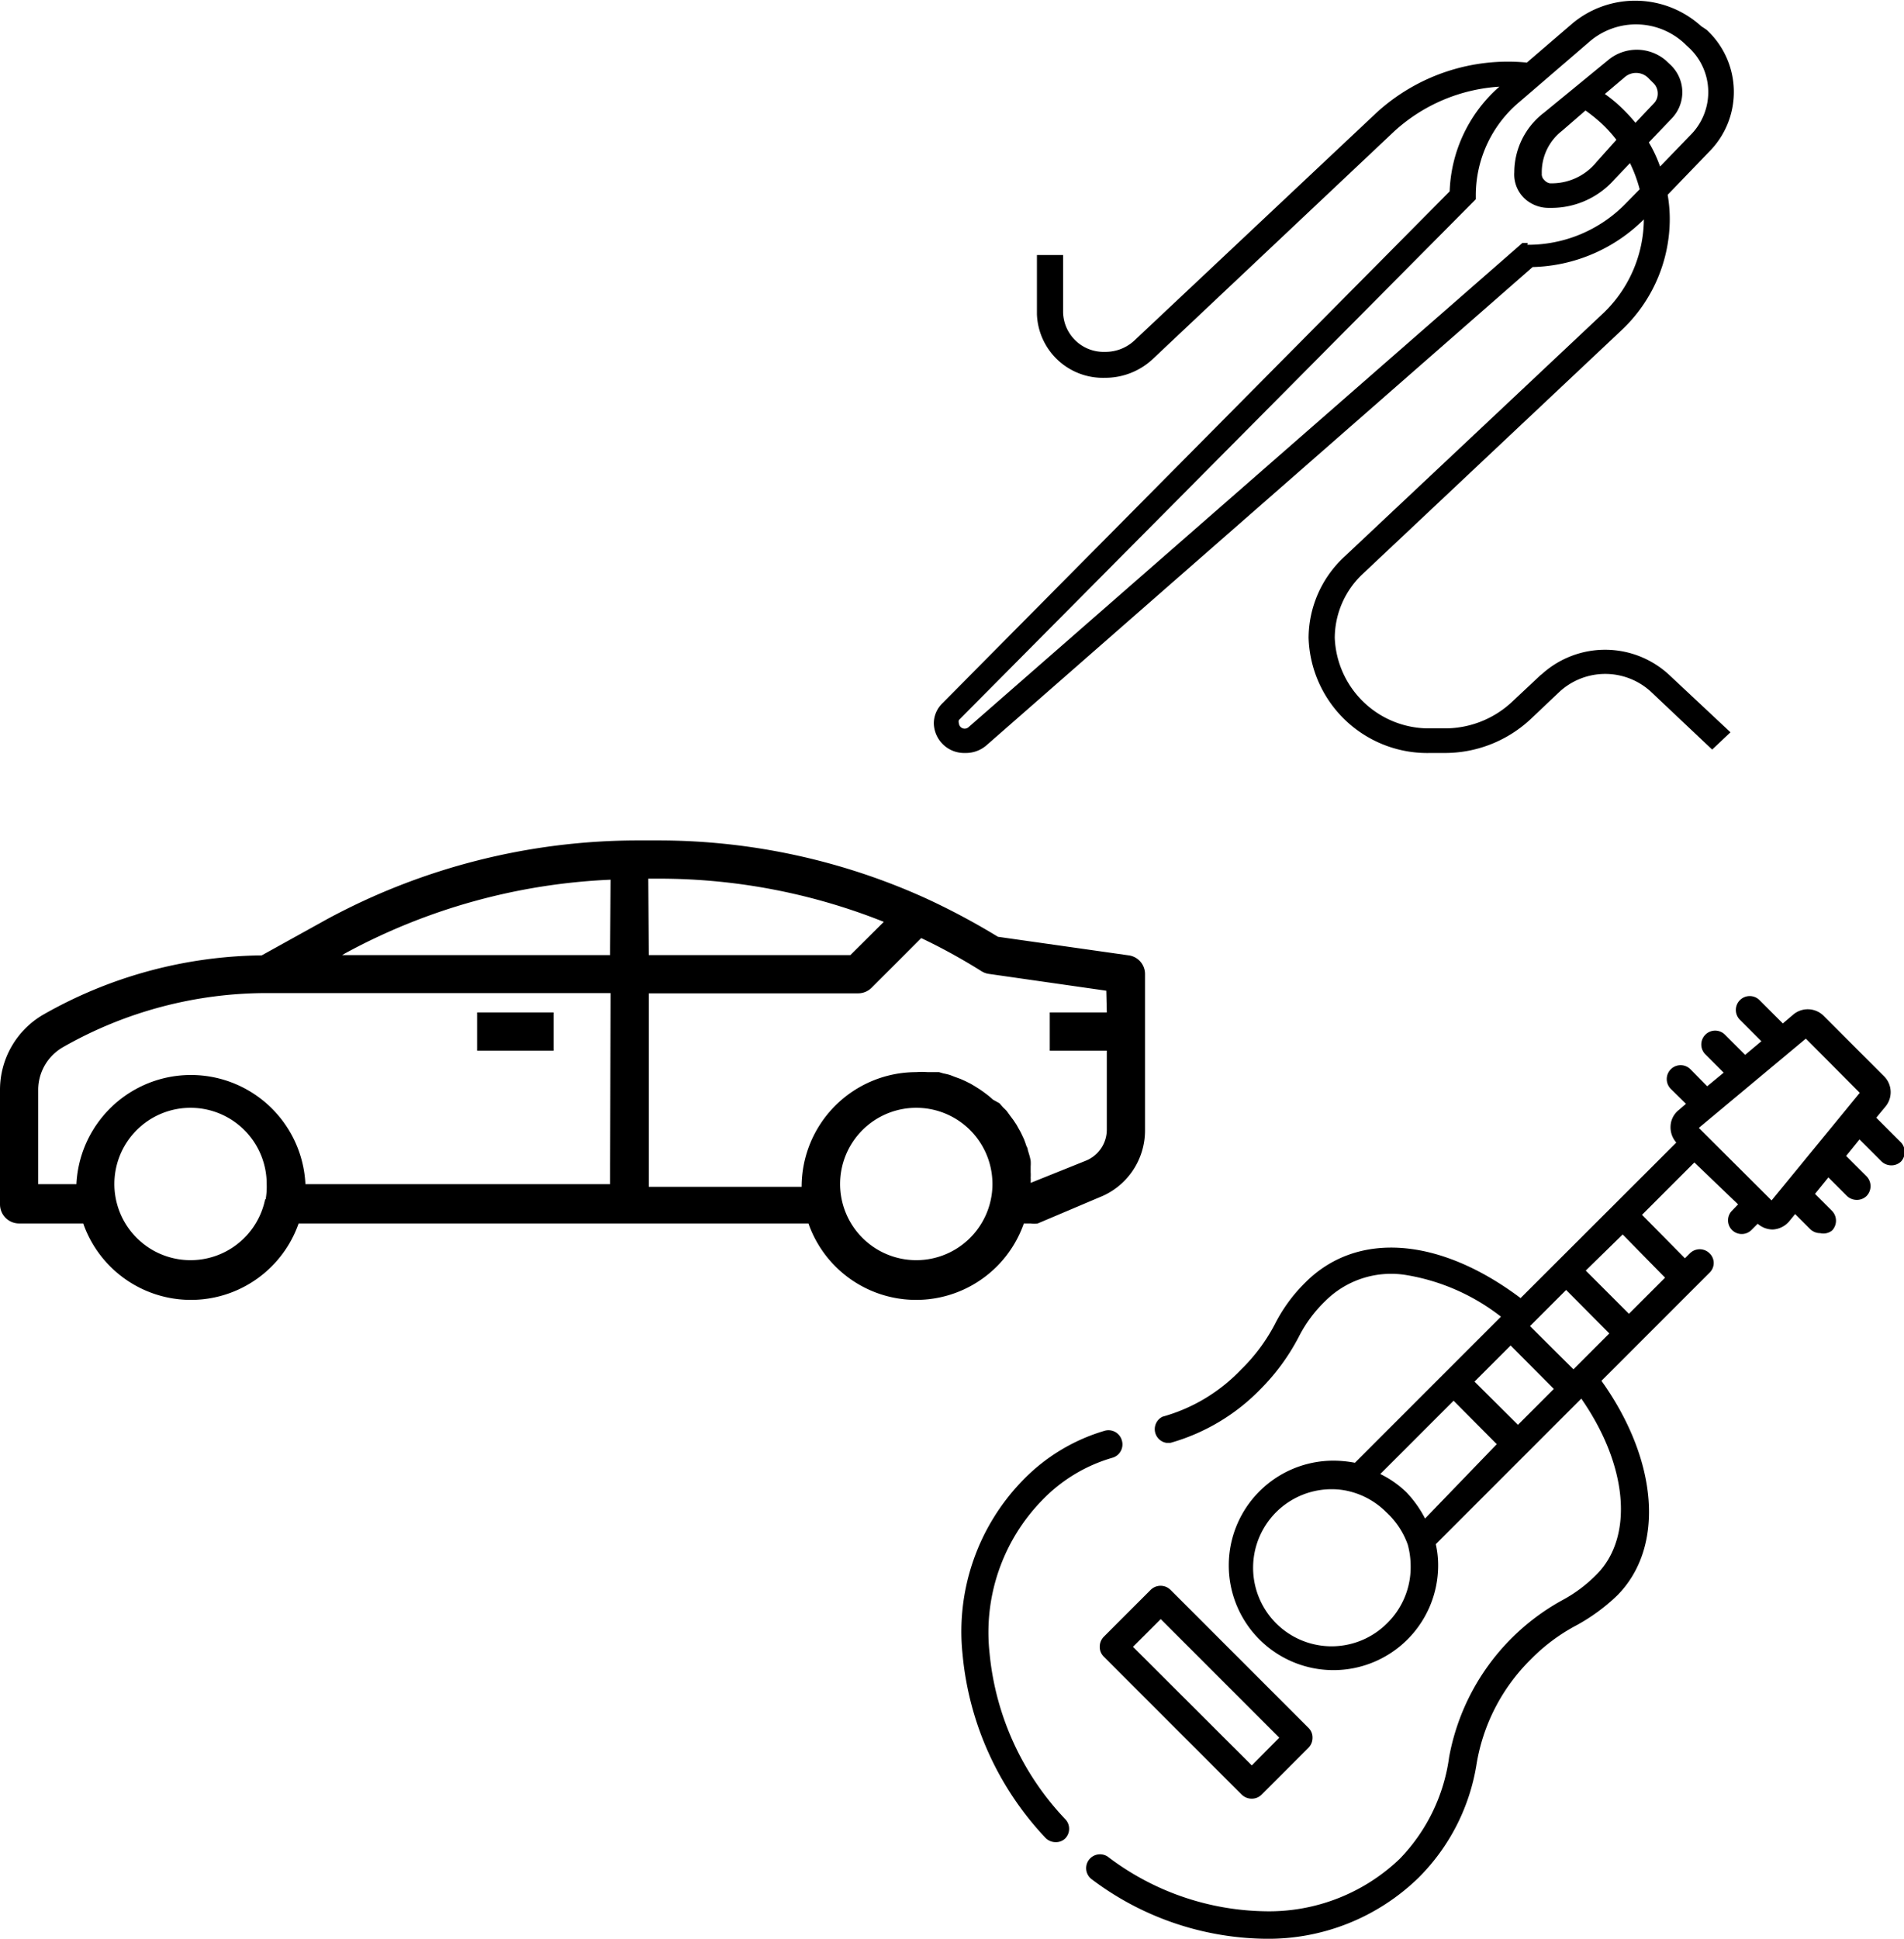 <svg xmlns="http://www.w3.org/2000/svg" viewBox="0 0 72.75 74.05"><title>others</title><g id="Calque_2" data-name="Calque 2"><g id="Calque_1-2" data-name="Calque 1"><g id="surface1"><path d="M18.23,38.67h2.92v1.46H18.23Z"/><path d="M43.13,36.49l-5-.71a26.79,26.79,0,0,0-2.8-1.49A24.76,24.76,0,0,0,25.21,32.1h-.86a25,25,0,0,0-11.84,3L10,36.49a17.21,17.21,0,0,0-8.34,2.26A3.32,3.32,0,0,0,0,41.63V46a.73.73,0,0,0,.73.73H3.18a4.36,4.36,0,0,0,8.23,0H30.89a4.36,4.36,0,0,0,8.23,0h.26a.86.86,0,0,0,.27,0l2.36-1a2.74,2.74,0,0,0,1.74-2.57V37.21A.72.72,0,0,0,43.13,36.49Zm-33,9.32a2.91,2.91,0,1,1,.06-.58A2.78,2.78,0,0,1,10.15,45.81Zm13.18-.58H11.67a4.38,4.38,0,0,0-8.75,0H1.46v-3.6A1.88,1.88,0,0,1,2.4,40a15.73,15.73,0,0,1,7.81-2.07H23.33Zm0-8.75H13.07l.14-.08a23.32,23.32,0,0,1,10.12-2.8Zm1.46-2.92h.42a23.17,23.17,0,0,1,8.58,1.65l-1.28,1.27H24.79ZM37.86,45.81a2.91,2.91,0,1,1,.06-.58A2.78,2.78,0,0,1,37.86,45.81Zm4.43-7.14H40.11v1.46h2.18v3a1.28,1.28,0,0,1-.82,1.21l-2.09.84a1.5,1.5,0,0,0,0-.2,1.55,1.55,0,0,0,0-.21l0-.22a1.43,1.43,0,0,0,0-.22,2.09,2.09,0,0,0-.05-.21l-.06-.2c0-.07-.05-.13-.07-.2s-.05-.14-.07-.2l-.09-.19a1.74,1.74,0,0,0-.1-.19l-.1-.18-.12-.18-.12-.16-.13-.18a1.85,1.85,0,0,0-.14-.14l-.14-.16L37.94,42l-.16-.14-.17-.13-.17-.12-.19-.12-.17-.1-.2-.1-.18-.08-.22-.08-.18-.07a2.27,2.27,0,0,0-.25-.06l-.17-.05-.27,0-.16,0a3.29,3.29,0,0,0-.45,0,4.38,4.38,0,0,0-4.37,4.38H24.79V37.94h8a.73.73,0,0,0,.52-.22l1.89-1.89a22.52,22.52,0,0,1,2.31,1.27.72.72,0,0,0,.29.1l4.47.64Z"/></g><path d="M58.88,25.77l-1.12,1.05a3.75,3.75,0,0,1-2.61,1h-.49A3.6,3.6,0,0,1,51,24.36a3.37,3.37,0,0,1,1.08-2.45l9.87-9.29A5.84,5.84,0,0,0,63.8,8.35a5.5,5.5,0,0,0-.08-.91l1.6-1.66a3.23,3.23,0,0,0-.11-4.64L65,1A3.75,3.75,0,0,0,60.11.87L58.34,2.39a7.44,7.44,0,0,0-5.75,1.92L43.35,13a1.62,1.62,0,0,1-1.13.44,1.55,1.55,0,0,1-1.6-1.5V9.74h-1V12a2.52,2.52,0,0,0,2.59,2.43,2.66,2.66,0,0,0,1.83-.71L53.29,5a6.57,6.57,0,0,1,4-1.69,5.57,5.57,0,0,0-1.9,4L36,26.87a1.07,1.07,0,0,0-.32.76,1.16,1.16,0,0,0,1.2,1.13,1.2,1.2,0,0,0,.82-.3L58.56,10.2a6.24,6.24,0,0,0,4.25-1.82A5,5,0,0,1,61.22,12l-9.87,9.28A4.25,4.25,0,0,0,50,24.36a4.54,4.54,0,0,0,4.67,4.4h.49a4.8,4.8,0,0,0,3.31-1.28l1.12-1.06a2.58,2.58,0,0,1,3.49,0l2.34,2.21.7-.66-2.35-2.2a3.6,3.6,0,0,0-4.88,0ZM58.37,9.28h-.2L37,27.78a.22.22,0,0,1-.36-.15.19.19,0,0,1,0-.13L56.39,7.61V7.42a4.65,4.65,0,0,1,1.67-3.53l2.71-2.33a2.72,2.72,0,0,1,3.57.08l.17.16a2.32,2.32,0,0,1,.08,3.36l-1.16,1.2A5.14,5.14,0,0,0,63,5.44l.87-.91a1.44,1.44,0,0,0-.06-2.07l-.17-.16a1.71,1.71,0,0,0-2.2,0L59,4.3a2.87,2.87,0,0,0-1.14,2.28,1.26,1.26,0,0,0,.39,1h0a1.35,1.35,0,0,0,.93.36h.07a3.21,3.21,0,0,0,2.43-1.08l.6-.63a5.31,5.31,0,0,1,.37,1l-.54.55a5.21,5.21,0,0,1-3.75,1.57Zm2.21-5.06a6.32,6.32,0,0,1,.64.52,5,5,0,0,1,.54.6L61,6.19A2.2,2.2,0,0,1,59.21,7,.39.39,0,0,1,59,6.87a.3.3,0,0,1-.09-.24A2,2,0,0,1,59.68,5Zm1.34-.14a5.58,5.58,0,0,0-.6-.49l.78-.66A.66.66,0,0,1,63,3l.16.16a.55.55,0,0,1,.18.41.53.53,0,0,1-.16.39l-.69.73A6.77,6.77,0,0,0,61.92,4.08Z"/><path d="M42.86,55a.53.53,0,0,0-.66-.35,7.16,7.16,0,0,0-3.12,1.89,8.28,8.28,0,0,0-2.3,6.66,11.79,11.79,0,0,0,3.17,7,.54.54,0,0,0,.39.16.5.5,0,0,0,.36-.14.53.53,0,0,0,0-.74,10.66,10.66,0,0,1-2.89-6.34,7.23,7.23,0,0,1,2-5.83,6.06,6.06,0,0,1,2.69-1.63A.53.53,0,0,0,42.86,55Z"/><path d="M50,66l-5.28-5.28a.54.54,0,0,0-.75,0l-1.8,1.8a.54.54,0,0,0-.15.38.51.51,0,0,0,.15.37l5.28,5.28a.55.55,0,0,0,.38.15.53.53,0,0,0,.37-.15l1.8-1.8a.54.54,0,0,0,.15-.38A.51.51,0,0,0,50,66Zm-2.17,1.43-4.54-4.53,1.06-1.06,4.53,4.53Z"/><path d="M61.2,52.74Z"/><path d="M72.6,43.6l-.91-.91.34-.41A.86.86,0,0,0,72,41.12l-2.31-2.31a.86.86,0,0,0-1.17-.06l-.4.34-.89-.89a.53.53,0,0,0-.75.75l.82.82-.62.52-.77-.77a.53.53,0,0,0-.75.75l.7.7-.63.52-.64-.65a.53.53,0,0,0-.75.75l.58.57-.28.24a.83.83,0,0,0-.31.62.88.88,0,0,0,.22.62l-5.95,5.94C55,47.25,51.84,47,49.86,49a6.09,6.09,0,0,0-1.15,1.58,6.86,6.86,0,0,1-1.29,1.73,6.56,6.56,0,0,1-3,1.8.53.53,0,0,0,.15,1l.15,0a7.73,7.73,0,0,0,3.45-2.06,8.15,8.15,0,0,0,1.46-2,5.1,5.1,0,0,1,1-1.35,3.56,3.56,0,0,1,3.1-1,8,8,0,0,1,3.62,1.59l-5.58,5.58a4.47,4.47,0,0,0-.82-.08,4,4,0,1,0,4,4,3.59,3.59,0,0,0-.09-.81l5.56-5.56h0c1.78,2.56,2,5.26.61,6.69a5.43,5.43,0,0,1-1.32,1,8.61,8.61,0,0,0-4.34,6A6.91,6.91,0,0,1,53.48,71a7.22,7.22,0,0,1-5.16,2,10.18,10.18,0,0,1-6-2.09.53.53,0,0,0-.63.85,11.23,11.23,0,0,0,6.62,2.29,8.23,8.23,0,0,0,5.9-2.34,7.86,7.86,0,0,0,2.2-4.28,7.28,7.28,0,0,1,2.08-4.05,7.09,7.09,0,0,1,1.76-1.31,7.26,7.26,0,0,0,1.54-1.13c1.83-1.84,1.57-5.16-.6-8.2l4.13-4.13a.51.51,0,0,0,0-.74.53.53,0,0,0-.75,0l-.19.19L62.74,46.4l2-2L66.41,46l-.23.24a.52.52,0,0,0,.74.74l.24-.24a.87.87,0,0,0,.58.22h0a.88.88,0,0,0,.63-.32l.22-.27.58.58a.55.55,0,0,0,.38.15A.53.53,0,0,0,70,47a.54.54,0,0,0,0-.75l-.65-.65.51-.63.71.71a.55.55,0,0,0,.38.15.53.53,0,0,0,.37-.15.54.54,0,0,0,0-.75l-.78-.78.51-.63.84.84a.55.55,0,0,0,.38.15.53.53,0,0,0,.37-.15A.54.54,0,0,0,72.6,43.6ZM53,62a3,3,0,0,1-2.12.88,3,3,0,0,1,0-6,2.81,2.81,0,0,1,.82.12h0a3,3,0,0,1,1.27.76A3.07,3.07,0,0,1,53.79,59v0a3.18,3.18,0,0,1,.11.82A3,3,0,0,1,53,62Zm1.45-4a4.28,4.28,0,0,0-.71-1,3.83,3.83,0,0,0-1-.7l2.8-2.8,1.65,1.66ZM58,54.42l-1.66-1.65,1.38-1.38,1.65,1.66Zm2.12-2.12-1.66-1.65,1.38-1.38,1.65,1.66Zm3.5-3.5-1.38,1.38-1.65-1.65L62,47.15Zm4.07-2.95-2.78-2.77L69,39.67l2.06,2.07Z"/><path d="M60.44,53.5Z"/></g></g></svg>